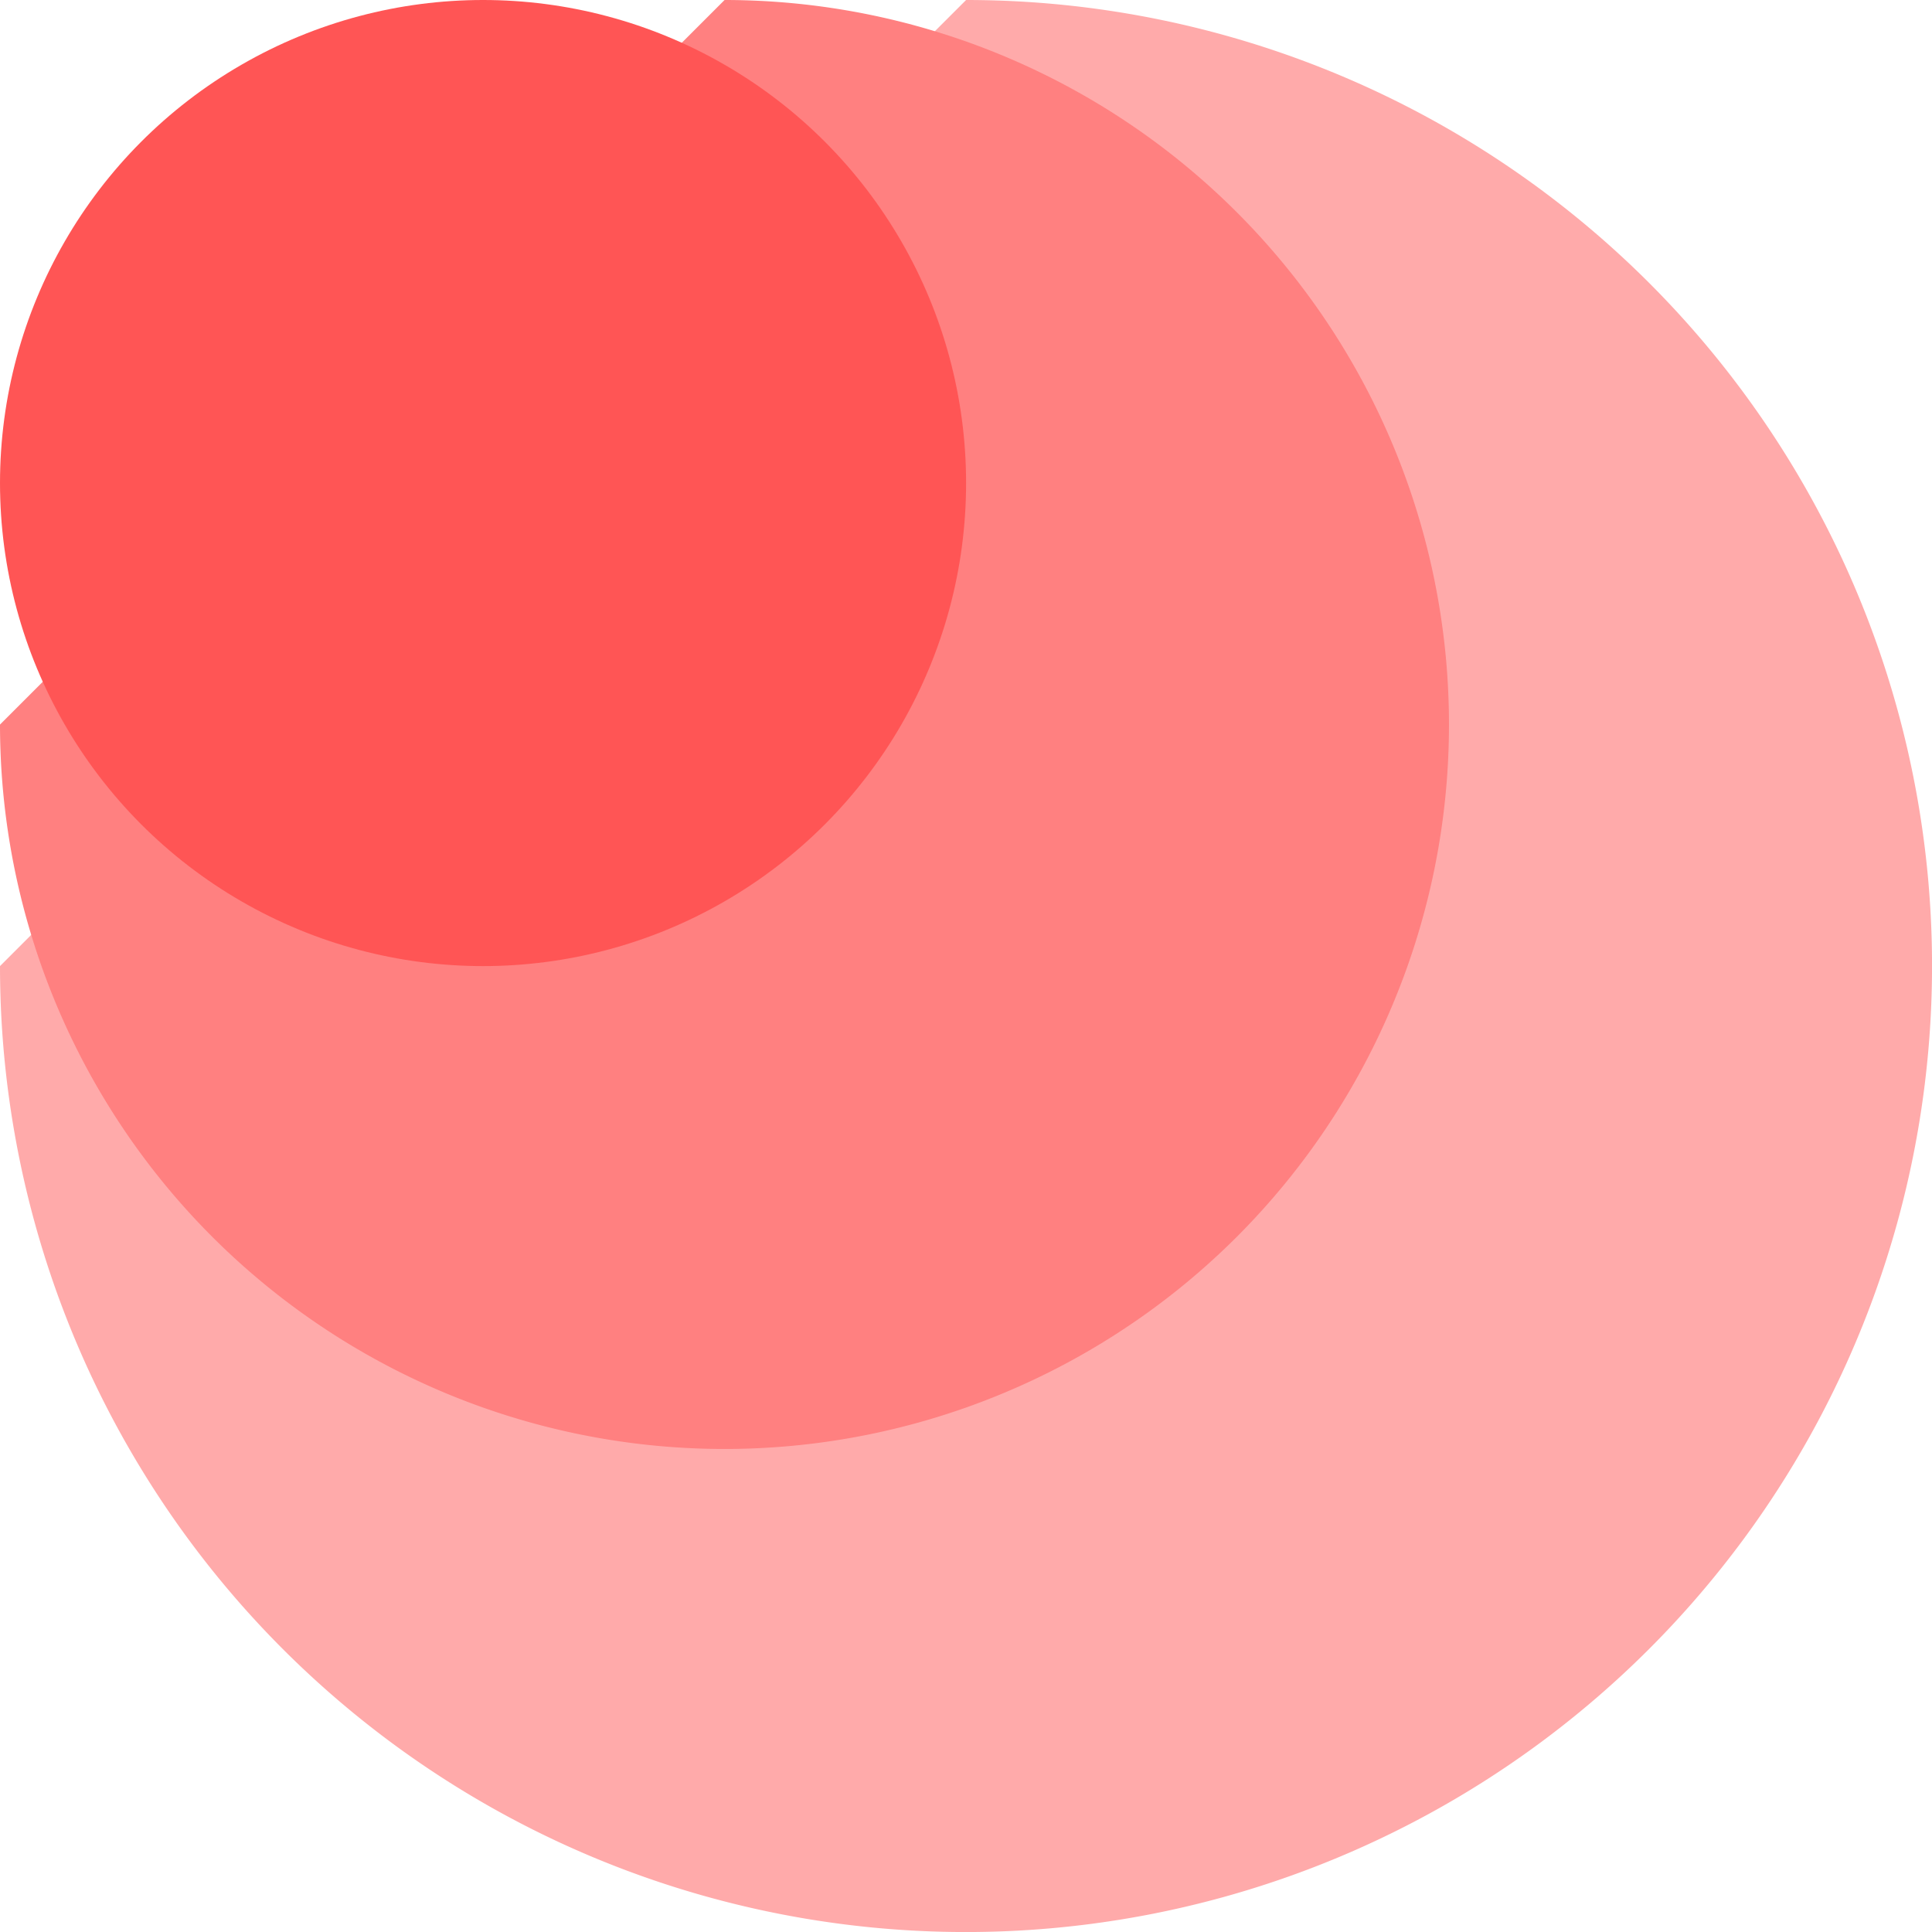 <?xml version="1.0" encoding="UTF-8" standalone="no"?>
<!-- Created with Inkscape (http://www.inkscape.org/) -->

<svg
   width="40"
   height="40"
   viewBox="0 0 10.583 10.583"
   version="1.1"
   id="svg5"
   xmlns="http://www.w3.org/2000/svg"
   xmlns:svg="http://www.w3.org/2000/svg">
  <defs
     id="defs2" />
  <path
     style="fill:#ffaaaa;fill-opacity:1;fill-rule:nonzero;stroke:none;stroke-width:1.183;stroke-linecap:round;stroke-linejoin:round;stroke-miterlimit:4;stroke-dasharray:none;stroke-opacity:1"
     id="path13830-5-6"
     d="M 0,5.292 A 5.292,5.292 0 0 1 -3.267,10.181 5.292,5.292 0 0 1 -9.033,9.033 5.292,5.292 0 0 1 -10.181,3.267 5.292,5.292 0 0 1 -5.292,0 Z"
     transform="scale(-1,1)" />
  <path
     style="fill:#ff8080;fill-opacity:1;fill-rule:nonzero;stroke:none;stroke-width:1.183;stroke-linecap:round;stroke-linejoin:round;stroke-miterlimit:4;stroke-dasharray:none;stroke-opacity:1"
     id="path13830-5"
     transform="scale(-1,1)"
     d="M 0,3.969 A 3.969,3.969 0 0 1 -2.45,7.635 3.969,3.969 0 0 1 -6.775,6.775 3.969,3.969 0 0 1 -7.635,2.45 3.969,3.969 0 0 1 -3.969,0 Z" />
  <circle
     style="fill:#ff5555;fill-opacity:1;fill-rule:nonzero;stroke:none;stroke-width:1.524;stroke-linecap:round;stroke-linejoin:round;stroke-miterlimit:4;stroke-dasharray:none;stroke-opacity:1"
     id="path13830"
     cx="2.646"
     cy="2.646"
     r="2.646" />
</svg>
